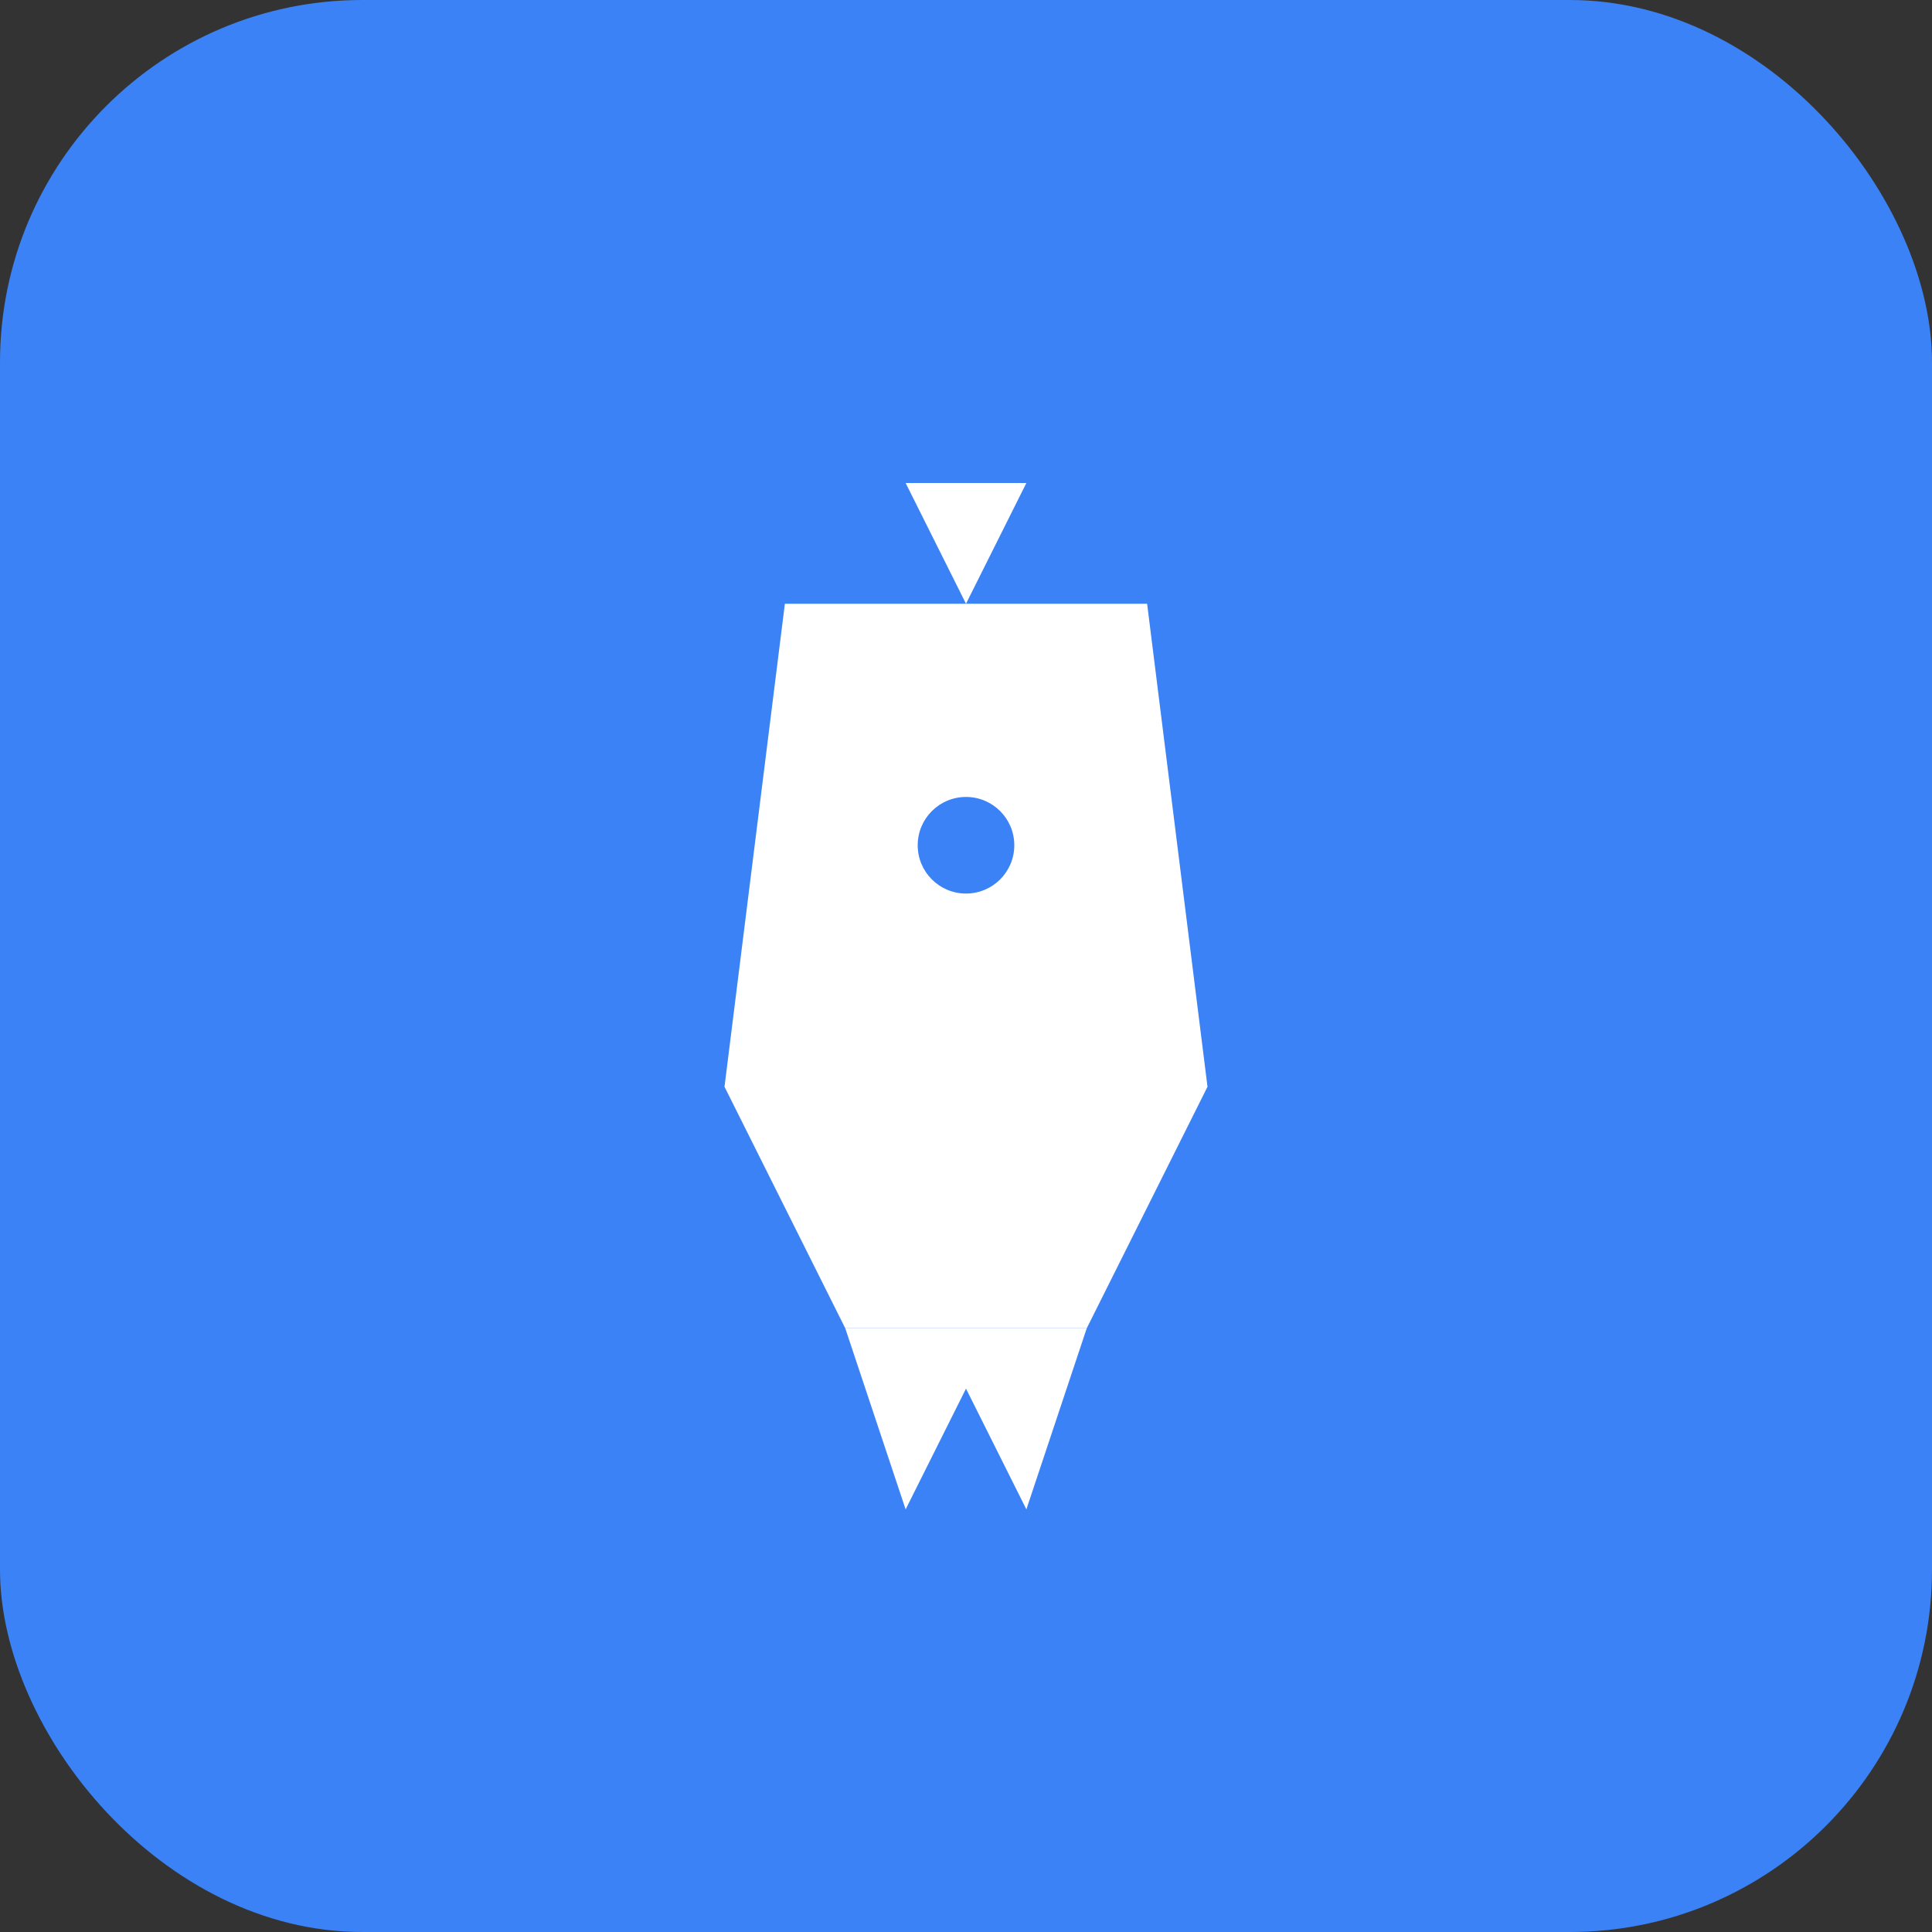 <svg width="16" height="16" viewBox="0 0 16 16" fill="none" xmlns="http://www.w3.org/2000/svg">
  <rect x="0" y="0" width="16" height="16" fill="#333333" stroke="none"/>
  <!-- Blue rounded background matching primary color -->
  <rect width="16" height="16" rx="3" fill="#3b82f6"/>
  
  <!-- White rocket icon -->
  <g transform="translate(8,8)">
    <!-- Rocket body -->
    <path d="M-1.5 -3 L1.5 -3 L2 1 L1 3 L-1 3 L-2 1 Z" fill="white"/>
    <!-- Rocket tip -->
    <path d="M-0.5 -4 L0.5 -4 L0 -3 Z" fill="white"/>
    <!-- Rocket flames -->
    <path d="M-1 3 L-0.5 4.5 L0 3.5 L0.5 4.5 L1 3" fill="white"/>
    <!-- Rocket windows -->
    <circle cx="0" cy="-1" r="0.4" fill="#3b82f6"/>
  </g>
</svg>
